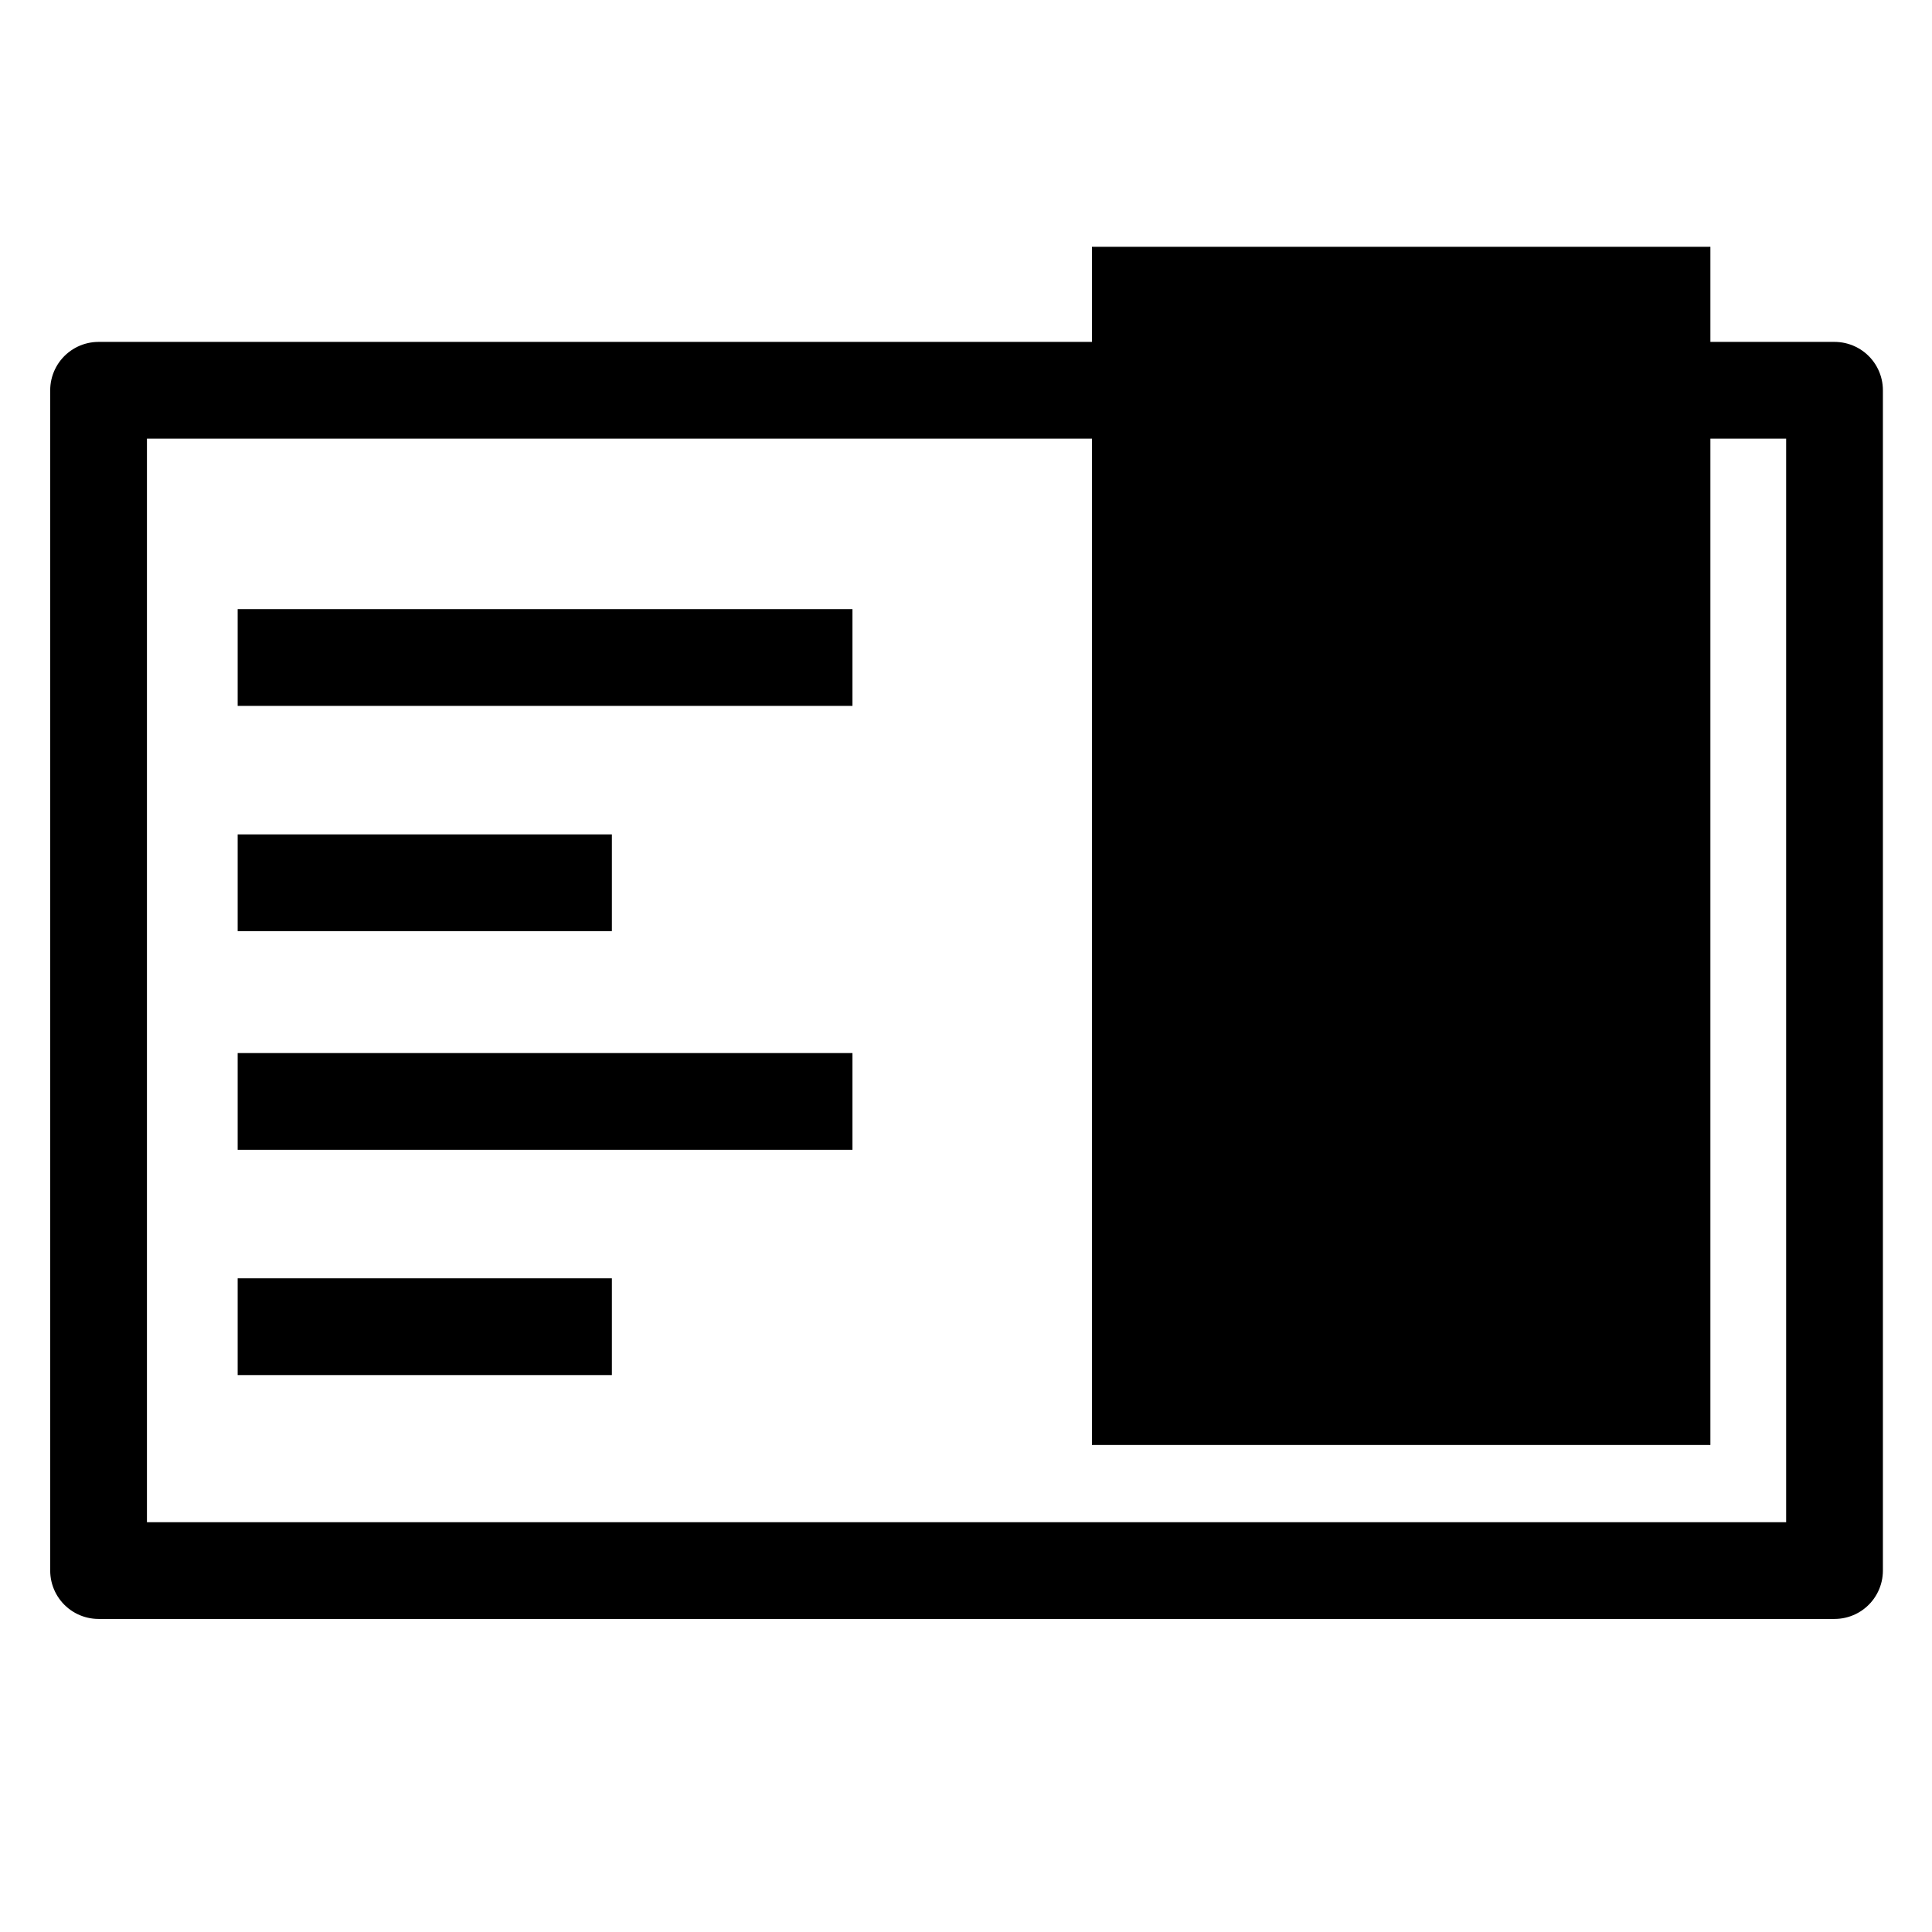 <?xml version="1.0" encoding="UTF-8" standalone="no"?>
<!-- Created with Inkscape (http://www.inkscape.org/) -->

<svg
   width="20"
   height="20"
   viewBox="0 0 5.292 5.292"
   version="1.1"
   id="svg5"
   xmlns="http://www.w3.org/2000/svg"
   xmlns:svg="http://www.w3.org/2000/svg">
  <defs
     id="defs2" />
  <rect
     style="fill:none;fill-opacity:0.001;stroke:#000000;stroke-width:0.265;stroke-linejoin:round;stroke-miterlimit:4;stroke-dasharray:none;stroke-dashoffset:0;stroke-opacity:1"
     id="rect866"
     width="4.755"
     height="3.233"
     x="0.27"
     y="1.069" />
  <path
     style="fill:none;stroke:#000000;stroke-width:0.265px;stroke-linecap:butt;stroke-linejoin:miter;stroke-opacity:1"
     d="M 0.651,1.801 H 2.335"
     id="path955" />
  <path
     style="fill:none;stroke:#000000;stroke-width:0.265px;stroke-linecap:butt;stroke-linejoin:miter;stroke-opacity:1"
     d="M 0.651,2.418 H 1.676"
     id="path957" />
  <rect
     style="fill:#000000;stroke-width:1.587;stroke-linecap:round;stroke-linejoin:round"
     id="rect846"
     width="1.694"
     height="3.282"
     x="2.991"
     y="0.676" />
  <path
     style="fill:none;stroke:#000000;stroke-width:0.265px;stroke-linecap:butt;stroke-linejoin:miter;stroke-opacity:1"
     d="M 0.651,3.017 H 2.335"
     id="path928" />
  <path
     style="fill:none;stroke:#000000;stroke-width:0.265px;stroke-linecap:butt;stroke-linejoin:miter;stroke-opacity:1"
     d="M 0.651,3.634 H 1.676"
     id="path930" />
</svg>
